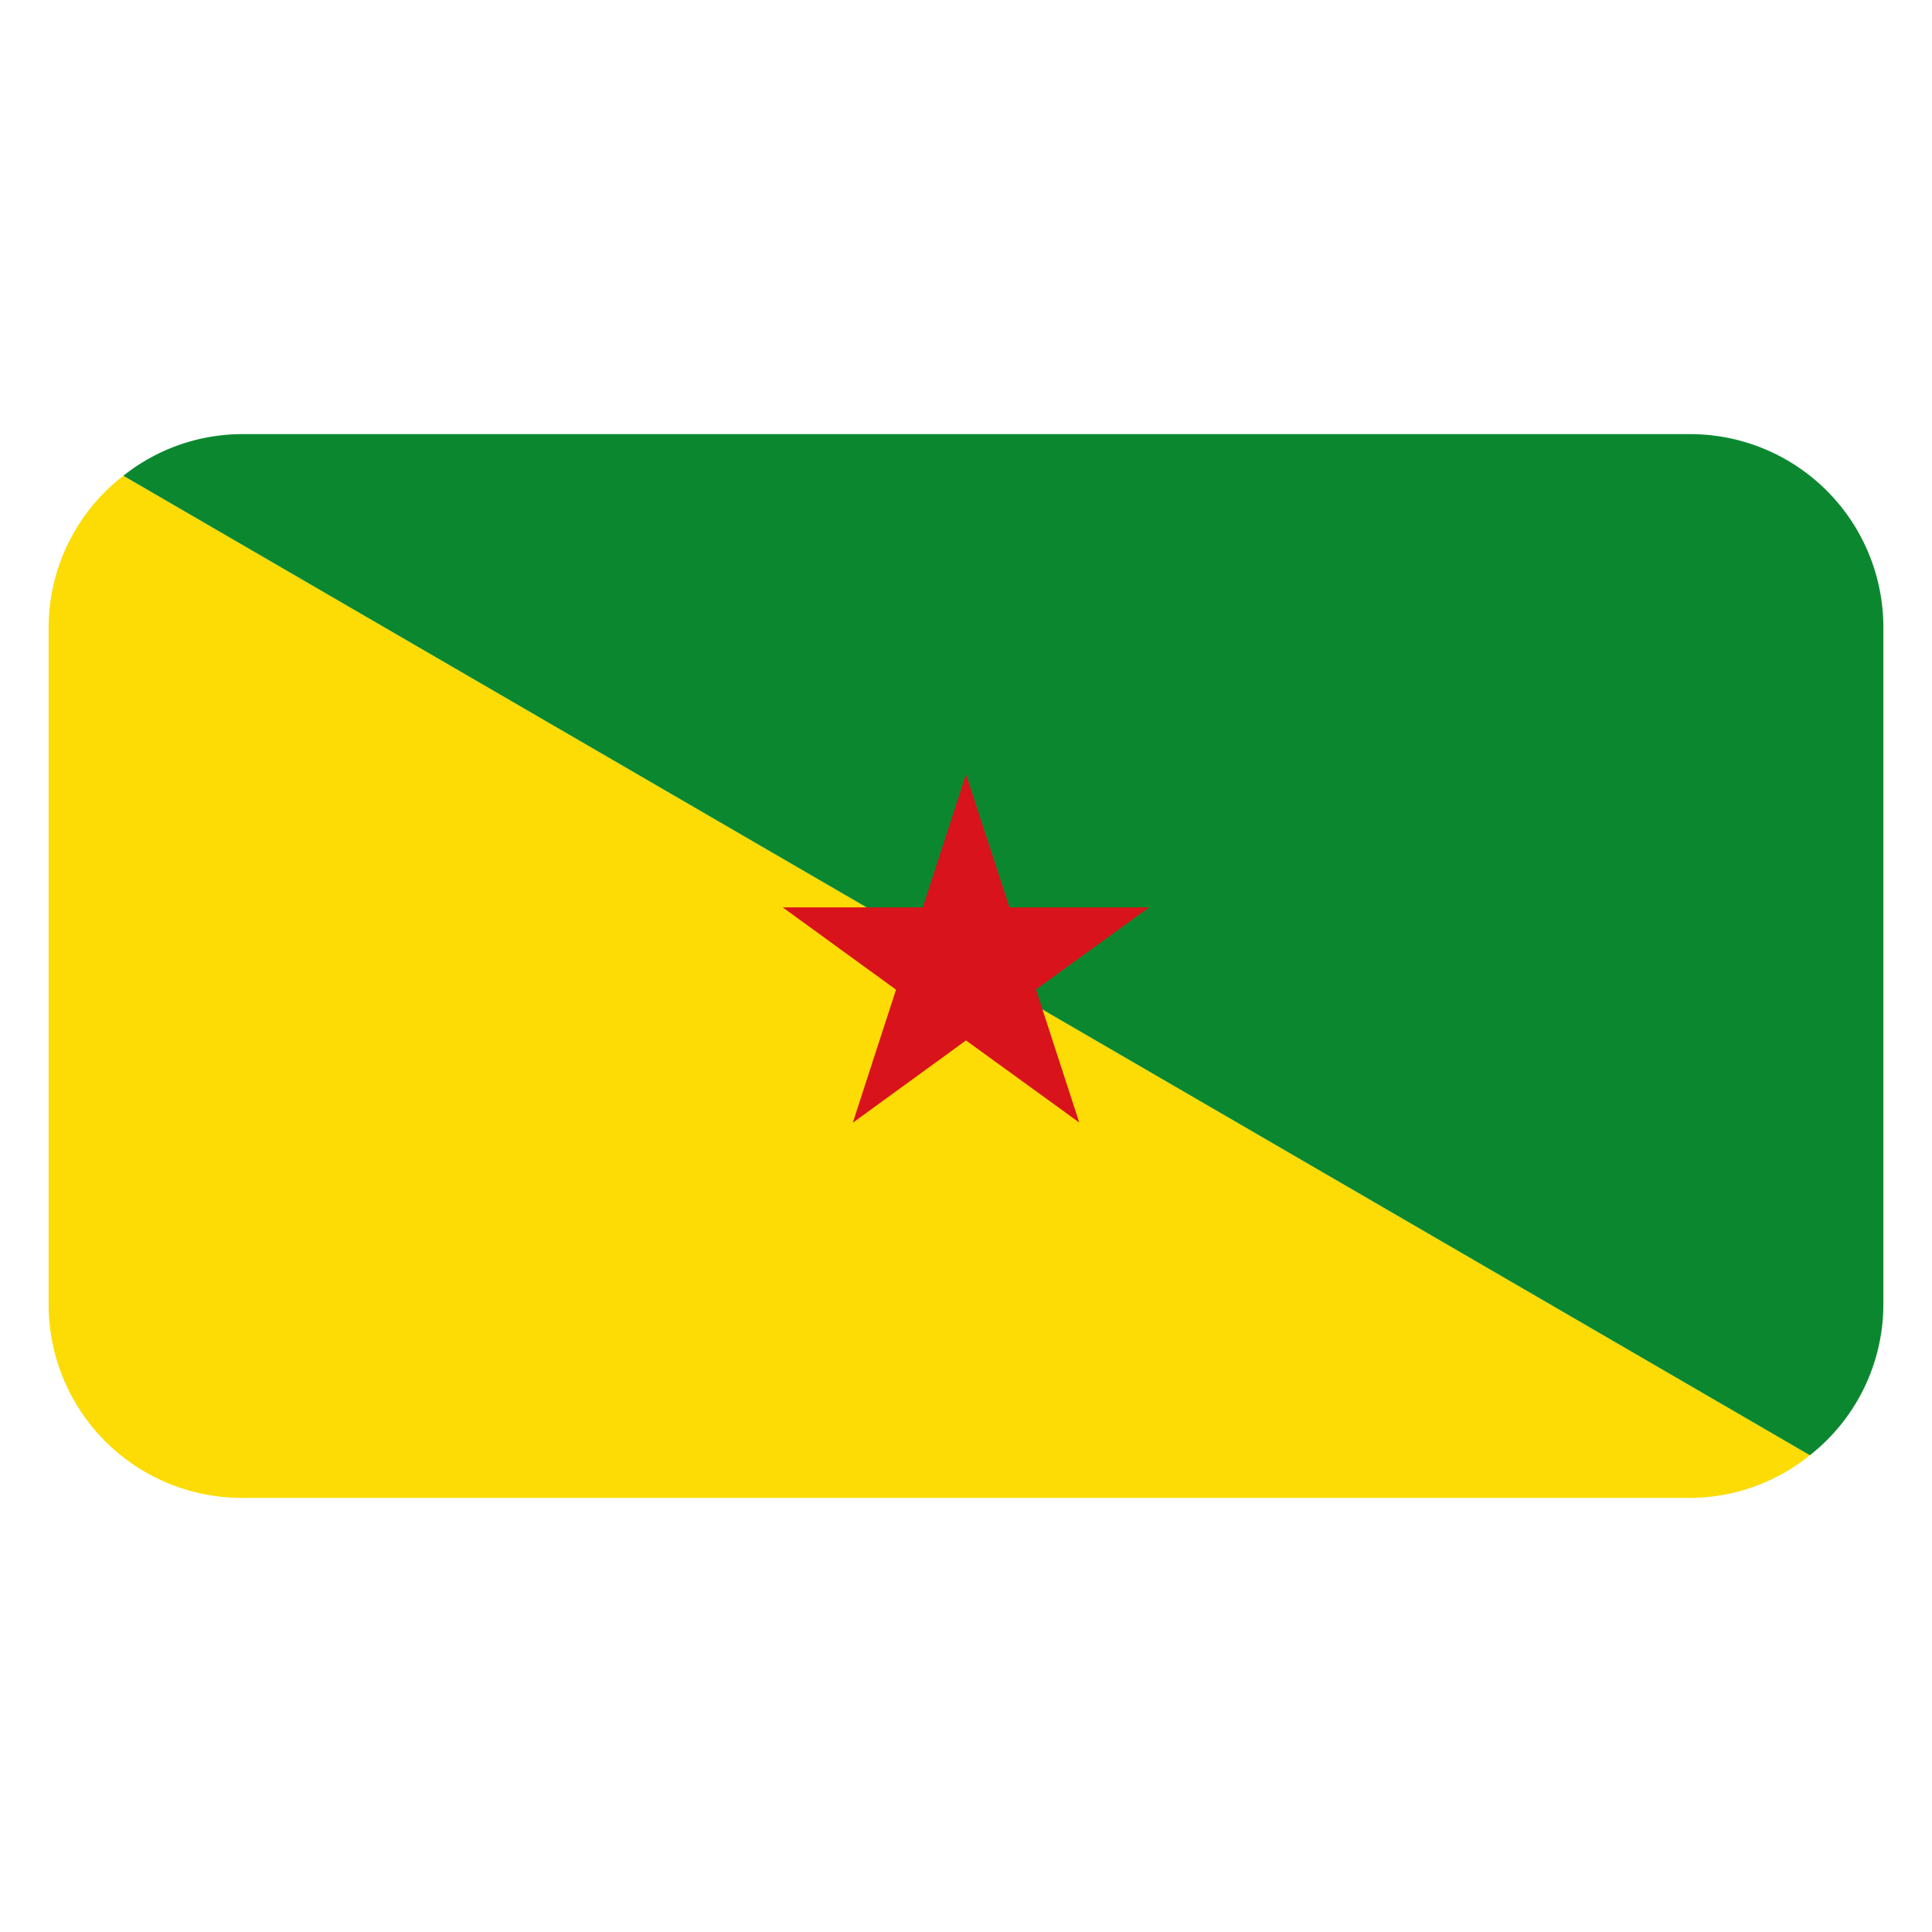 <svg id="Layer_1" data-name="Layer 1" xmlns="http://www.w3.org/2000/svg" viewBox="0 0 40 40"><defs><style>.cls-1{fill:#fcdc04;}.cls-2{fill:#0b882f;}.cls-3{fill:#d9131b;}</style></defs><path class="cls-1" d="M1.007,12.988V27.012a4,4,0,0,0,4,4H34.993a3.963,3.963,0,0,0,2.479-.883L2.554,9.85A3.976,3.976,0,0,0,1.007,12.988Z"/><path class="cls-2" d="M38.993,27.012V12.988a4,4,0,0,0-4-4H5.007a3.96,3.96,0,0,0-2.453.862L37.472,30.129A3.976,3.976,0,0,0,38.993,27.012Z"/><path class="cls-3" d="M18.551,20.49l-.895,2.755L20,21.541l2.345,1.7-.66-2.028-.236-.727,2.344-1.7H20.9L20,16.031l-.895,2.755h-2.9Z"/></svg>